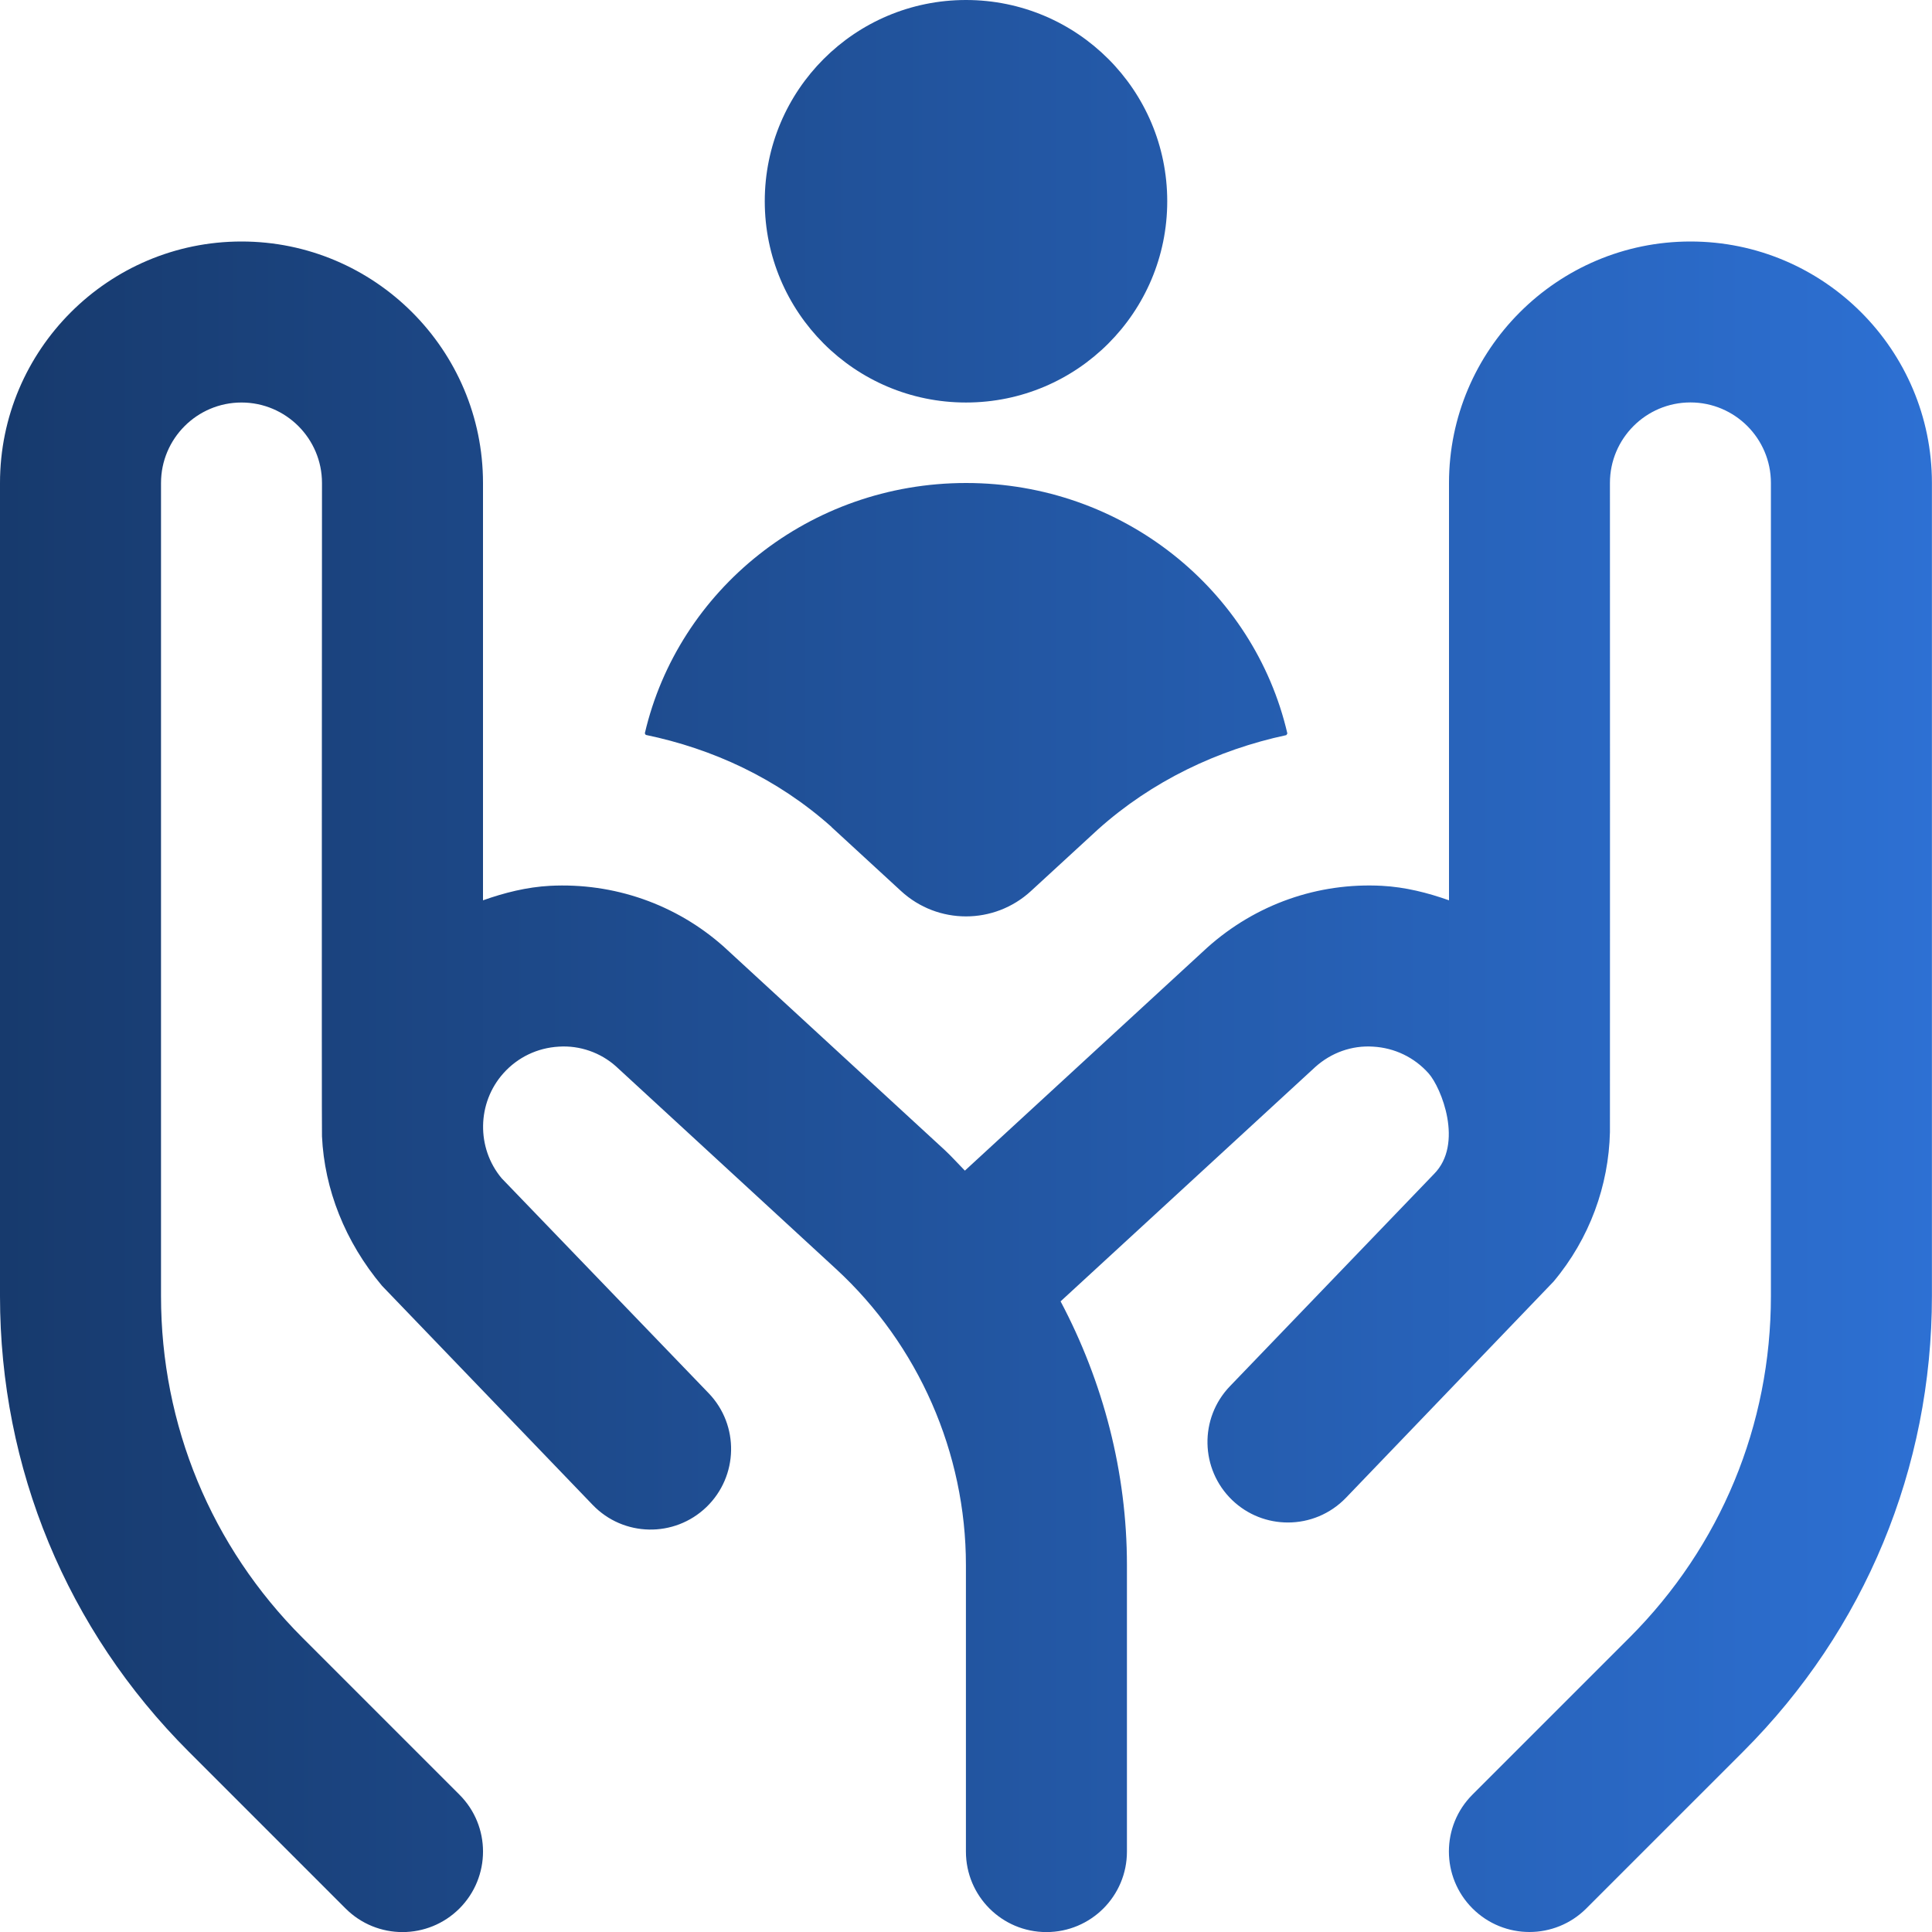 <svg width="50" height="50" viewBox="0 0 50 50" fill="none" xmlns="http://www.w3.org/2000/svg">
<g id="hr-person 1" clip-path="url(#clip0_520_4946)">
<path id="Vector" d="M19.792 5.208C19.792 2.331 22.123 0 25 0C27.877 0 30.208 2.331 30.208 5.208C30.208 8.085 27.877 10.417 25 10.417C22.123 10.417 19.792 8.085 19.792 5.208ZM43.75 6.25C40.304 6.25 37.5 9.054 37.5 12.5V23.3C36.946 23.104 36.371 22.958 35.767 22.925C34.115 22.837 32.502 23.396 31.24 24.527L24.971 30.296C24.798 30.121 24.637 29.938 24.456 29.769L18.74 24.508C17.496 23.396 15.877 22.84 14.233 22.925C13.629 22.958 13.054 23.104 12.5 23.3V12.5C12.5 9.054 9.696 6.25 6.25 6.25C2.804 6.25 0 9.054 0 12.5V33.544C0 37.996 1.733 42.181 4.881 45.329L8.944 49.392C9.35 49.798 9.883 50.002 10.417 50.002C10.95 50.002 11.483 49.798 11.89 49.392C12.704 48.577 12.704 47.258 11.89 46.446L7.827 42.383C5.467 40.023 4.167 36.883 4.167 33.544V12.5C4.167 11.352 5.1 10.417 6.25 10.417C7.4 10.417 8.333 11.352 8.333 12.5C8.333 12.5 8.323 29.325 8.333 29.408C8.396 30.773 8.927 32.135 9.887 33.277L15.338 38.946C16.133 39.775 17.452 39.802 18.283 39.002C19.11 38.204 19.137 36.885 18.34 36.056L12.983 30.494C12.325 29.708 12.344 28.54 13.029 27.775C13.398 27.363 13.906 27.119 14.46 27.087C15.008 27.05 15.546 27.244 15.94 27.596L21.633 32.837C23.771 34.804 24.998 37.6 24.998 40.504V47.919C24.998 49.069 25.929 50.002 27.081 50.002C28.233 50.002 29.165 49.069 29.165 47.919V40.504C29.165 38.104 28.552 35.765 27.448 33.679L34.038 27.615C34.45 27.244 34.985 27.05 35.538 27.087C36.092 27.119 36.6 27.363 36.969 27.775C37.302 28.146 37.888 29.608 37.108 30.387L31.831 35.875C31.033 36.704 31.06 38.023 31.887 38.821C32.292 39.21 32.81 39.402 33.331 39.402C33.879 39.402 34.423 39.188 34.833 38.763L40.204 33.169C41.142 32.052 41.633 30.679 41.665 29.3C41.669 29.252 41.665 12.498 41.665 12.498C41.665 11.35 42.598 10.415 43.748 10.415C44.898 10.415 45.831 11.35 45.831 12.498V33.542C45.831 36.881 44.531 40.019 42.171 42.381L38.108 46.444C37.294 47.256 37.294 48.575 38.108 49.39C38.515 49.796 39.048 50 39.581 50C40.115 50 40.648 49.796 41.054 49.39L45.117 45.327C48.265 42.179 49.998 37.994 49.998 33.542V12.5C49.998 9.054 47.196 6.25 43.75 6.25ZM21.519 21.404L23.319 23.06C24.269 23.935 25.731 23.935 26.681 23.06L28.419 21.462C29.812 20.215 31.508 19.406 33.29 19.025C33.3 19.008 33.306 19 33.317 18.983C32.456 15.271 29.06 12.5 25.002 12.5C20.944 12.5 17.55 15.269 16.688 18.979C16.698 18.996 16.702 19.004 16.712 19.019C18.444 19.379 20.11 20.142 21.521 21.402L21.519 21.404Z" fill="url(#paint0_linear_520_4946)"/>
</g>
<defs>
<linearGradient id="paint0_linear_520_4946" x1="0" y1="25.001" x2="49.998" y2="25.001" gradientUnits="userSpaceOnUse">
<stop stop-color="#173A6D"/>
<stop offset="1" stop-color="#2D70D3"/>
</linearGradient>
<clipPath id="clip0_520_4946">
<rect width="50" height="50" fill="white"/>
</clipPath>
</defs>
</svg>
